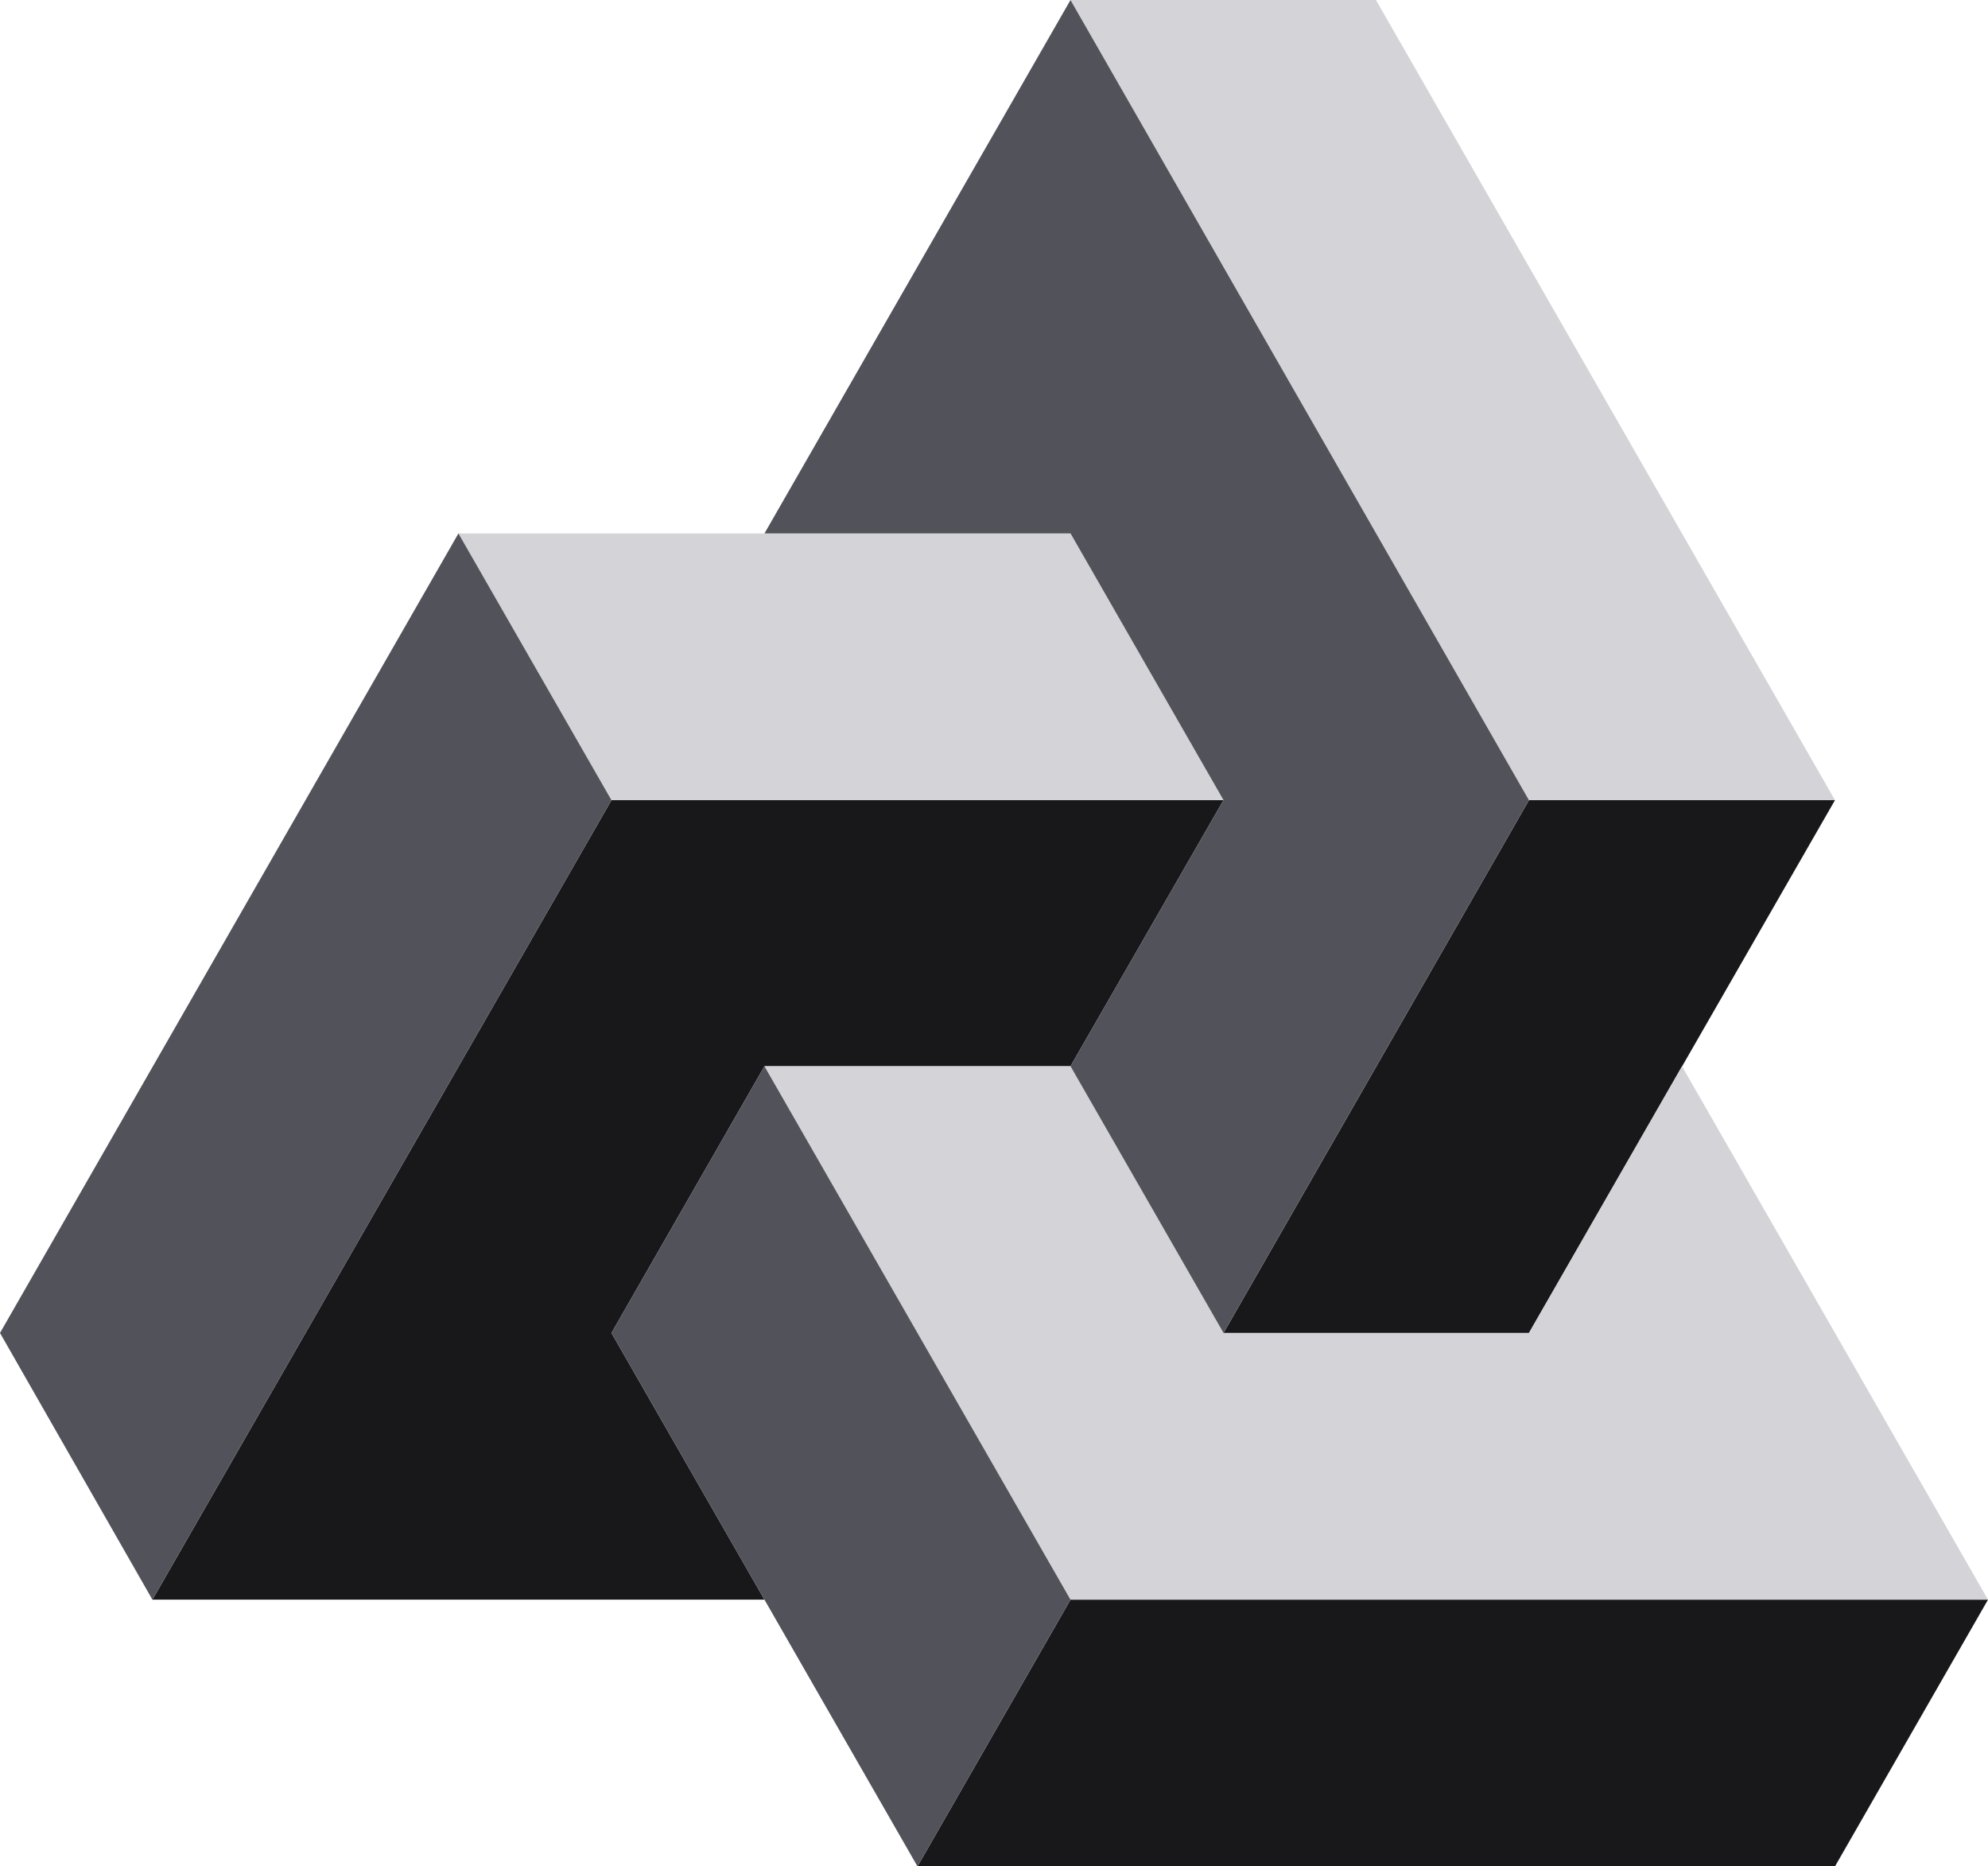 <svg width="114" height="107" viewBox="0 0 114 107" fill="none" xmlns="http://www.w3.org/2000/svg">
<path d="M52.612 107L61.387 91.709H114L105.225 107H52.612Z" fill="#18181B"/>
<path d="M43.838 91.709H8.74L35.064 45.872H70.162L61.387 61.128H43.838L35.064 76.419L43.838 91.709Z" fill="#18181B"/>
<path d="M87.677 45.872H105.226L87.677 76.419H70.162L87.677 45.872Z" fill="#18181B"/>
<path d="M105.226 45.872L78.903 0H61.388L87.677 45.872H105.226Z" fill="#D4D4D8"/>
<path d="M70.162 45.872L61.387 30.581H26.289L35.063 45.872H70.162Z" fill="#D4D4D8"/>
<path d="M61.387 61.128L70.161 76.419H87.676L96.451 61.128L114 91.709H61.387L43.838 61.128H61.387Z" fill="#D4D4D8"/>
<path d="M61.387 0L43.838 30.581H61.387L70.161 45.872L61.387 61.128L70.161 76.419L87.676 45.872L61.387 0Z" fill="#52525B"/>
<path d="M26.289 30.581L35.064 45.872L8.74 91.709L0 76.419L26.289 30.581Z" fill="#52525B"/>
<path d="M43.838 61.128L35.063 76.419L52.612 107L61.387 91.709L43.838 61.128Z" fill="#52525B"/>
</svg>
